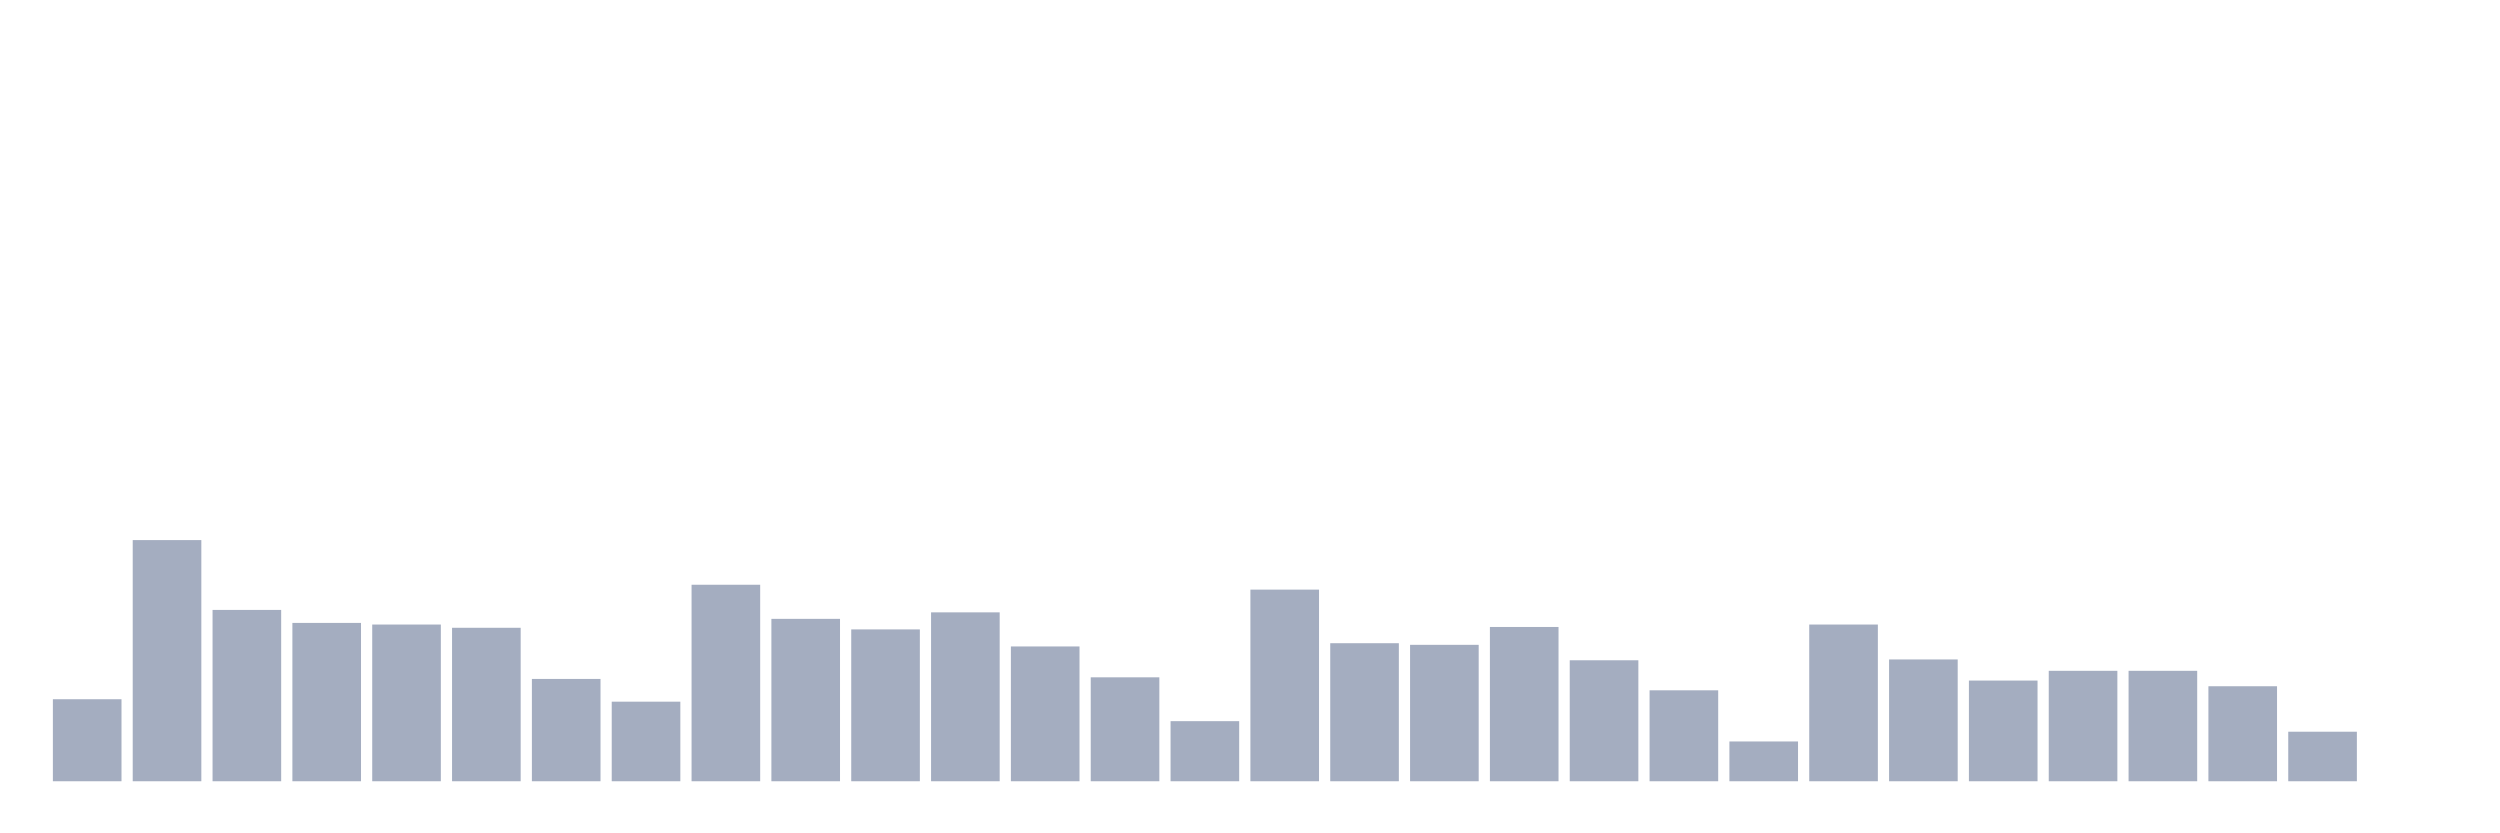 <svg xmlns="http://www.w3.org/2000/svg" viewBox="0 0 480 160"><g transform="translate(10,10)"><rect class="bar" x="0.153" width="13.175" y="124.254" height="15.746" fill="rgb(164,173,192)"></rect><rect class="bar" x="15.482" width="13.175" y="93.697" height="46.303" fill="rgb(164,173,192)"></rect><rect class="bar" x="30.81" width="13.175" y="107.105" height="32.895" fill="rgb(164,173,192)"></rect><rect class="bar" x="46.138" width="13.175" y="109.599" height="30.401" fill="rgb(164,173,192)"></rect><rect class="bar" x="61.466" width="13.175" y="109.911" height="30.089" fill="rgb(164,173,192)"></rect><rect class="bar" x="76.794" width="13.175" y="110.535" height="29.465" fill="rgb(164,173,192)"></rect><rect class="bar" x="92.123" width="13.175" y="120.356" height="19.644" fill="rgb(164,173,192)"></rect><rect class="bar" x="107.451" width="13.175" y="124.722" height="15.278" fill="rgb(164,173,192)"></rect><rect class="bar" x="122.779" width="13.175" y="102.272" height="37.728" fill="rgb(164,173,192)"></rect><rect class="bar" x="138.107" width="13.175" y="108.82" height="31.18" fill="rgb(164,173,192)"></rect><rect class="bar" x="153.436" width="13.175" y="110.846" height="29.154" fill="rgb(164,173,192)"></rect><rect class="bar" x="168.764" width="13.175" y="107.572" height="32.428" fill="rgb(164,173,192)"></rect><rect class="bar" x="184.092" width="13.175" y="114.12" height="25.88" fill="rgb(164,173,192)"></rect><rect class="bar" x="199.42" width="13.175" y="120.045" height="19.955" fill="rgb(164,173,192)"></rect><rect class="bar" x="214.748" width="13.175" y="128.463" height="11.537" fill="rgb(164,173,192)"></rect><rect class="bar" x="230.077" width="13.175" y="103.207" height="36.793" fill="rgb(164,173,192)"></rect><rect class="bar" x="245.405" width="13.175" y="113.497" height="26.503" fill="rgb(164,173,192)"></rect><rect class="bar" x="260.733" width="13.175" y="113.808" height="26.192" fill="rgb(164,173,192)"></rect><rect class="bar" x="276.061" width="13.175" y="110.379" height="29.621" fill="rgb(164,173,192)"></rect><rect class="bar" x="291.39" width="13.175" y="116.771" height="23.229" fill="rgb(164,173,192)"></rect><rect class="bar" x="306.718" width="13.175" y="122.539" height="17.461" fill="rgb(164,173,192)"></rect><rect class="bar" x="322.046" width="13.175" y="132.361" height="7.639" fill="rgb(164,173,192)"></rect><rect class="bar" x="337.374" width="13.175" y="109.911" height="30.089" fill="rgb(164,173,192)"></rect><rect class="bar" x="352.702" width="13.175" y="116.615" height="23.385" fill="rgb(164,173,192)"></rect><rect class="bar" x="368.031" width="13.175" y="120.668" height="19.332" fill="rgb(164,173,192)"></rect><rect class="bar" x="383.359" width="13.175" y="118.797" height="21.203" fill="rgb(164,173,192)"></rect><rect class="bar" x="398.687" width="13.175" y="118.797" height="21.203" fill="rgb(164,173,192)"></rect><rect class="bar" x="414.015" width="13.175" y="121.759" height="18.241" fill="rgb(164,173,192)"></rect><rect class="bar" x="429.344" width="13.175" y="130.49" height="9.51" fill="rgb(164,173,192)"></rect><rect class="bar" x="444.672" width="13.175" y="140" height="0" fill="rgb(164,173,192)"></rect></g></svg>